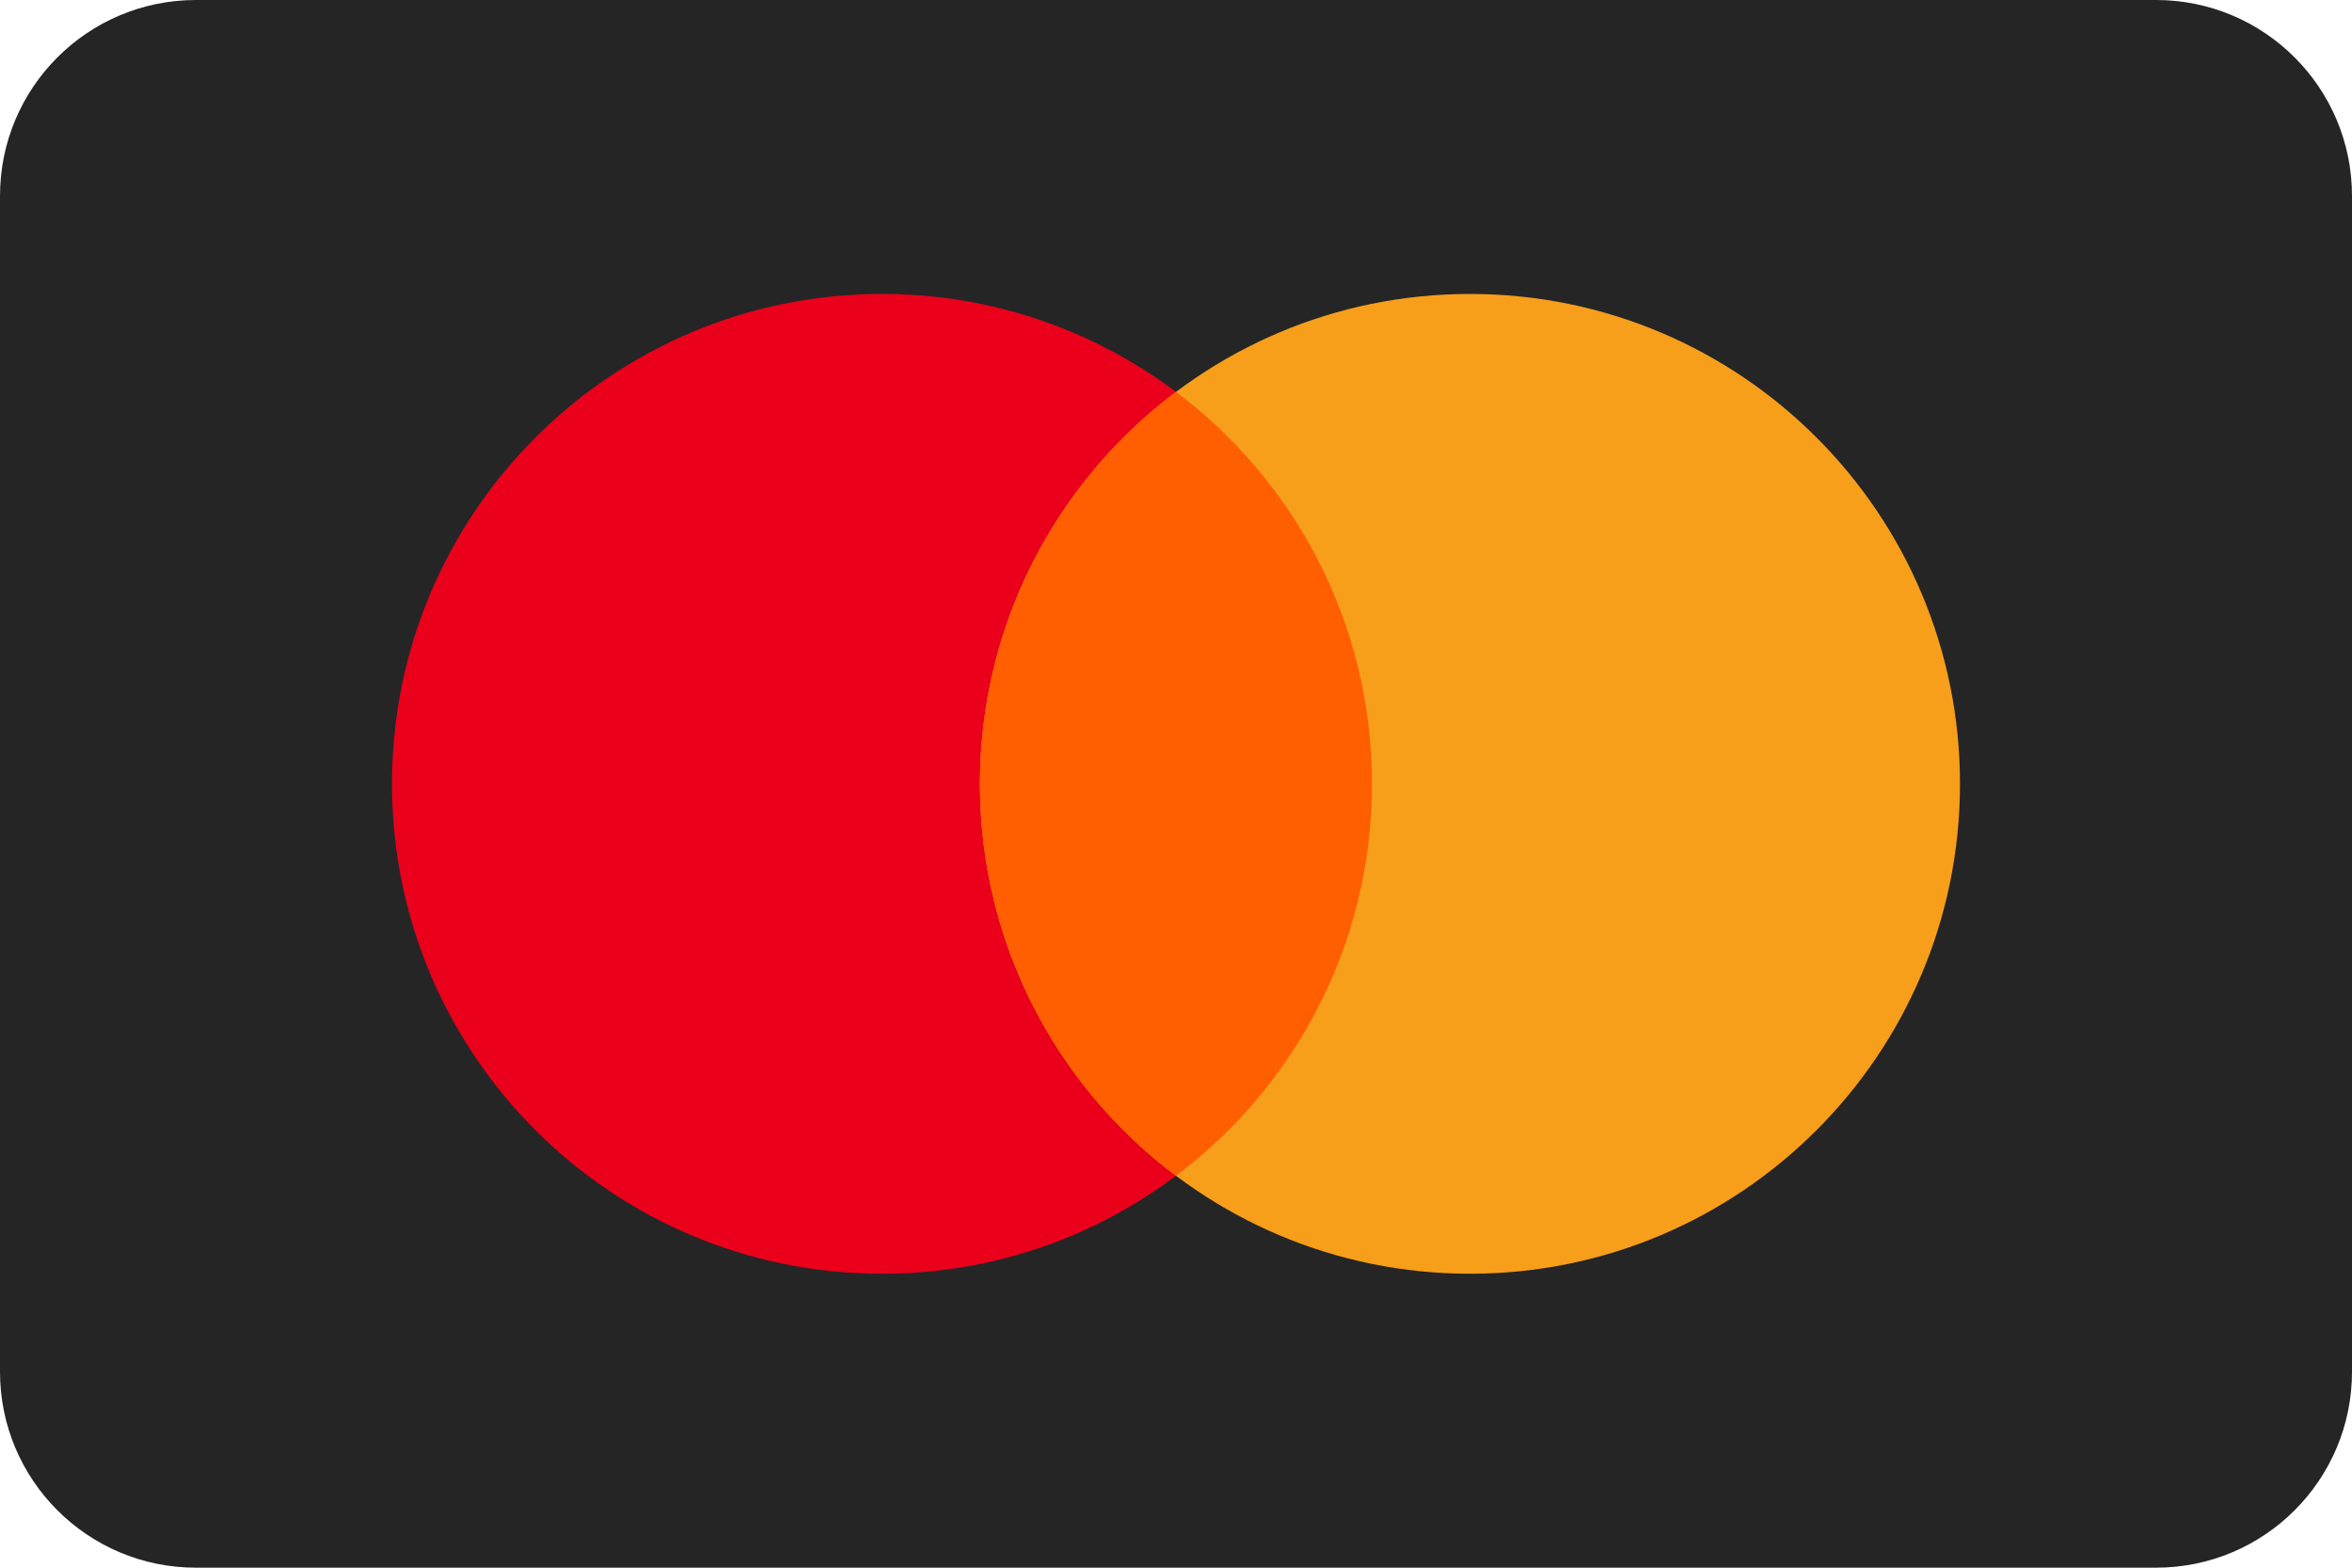 <svg fill="none" height="16" viewBox="0 0 24 16" width="24" xmlns="http://www.w3.org/2000/svg"><path d="m22 0h-20c-1.105 0-2 .895-2 2v12c0 1.105.895 2 2 2h20c1.105 0 2-.895 2-2v-12c0-1.105-.895-2-2-2z" fill="#252525"/><path d="m9 13c2.761 0 5-2.239 5-5 0-2.761-2.239-5-5-5-2.761 0-5 2.239-5 5 0 2.761 2.239 5 5 5z" fill="#eb001b"/><path d="m15 13c2.761 0 5-2.239 5-5 0-2.761-2.239-5-5-5s-5 2.239-5 5c0 2.761 2.239 5 5 5z" fill="#f79e1b"/><path clip-rule="evenodd" d="m12 4c1.214.912 2 2.365 2 4s-.786 3.088-2 4c-1.214-.912-2-2.365-2-4s.786-3.088 2-4z" fill="#ff5f00" fill-rule="evenodd"/></svg>